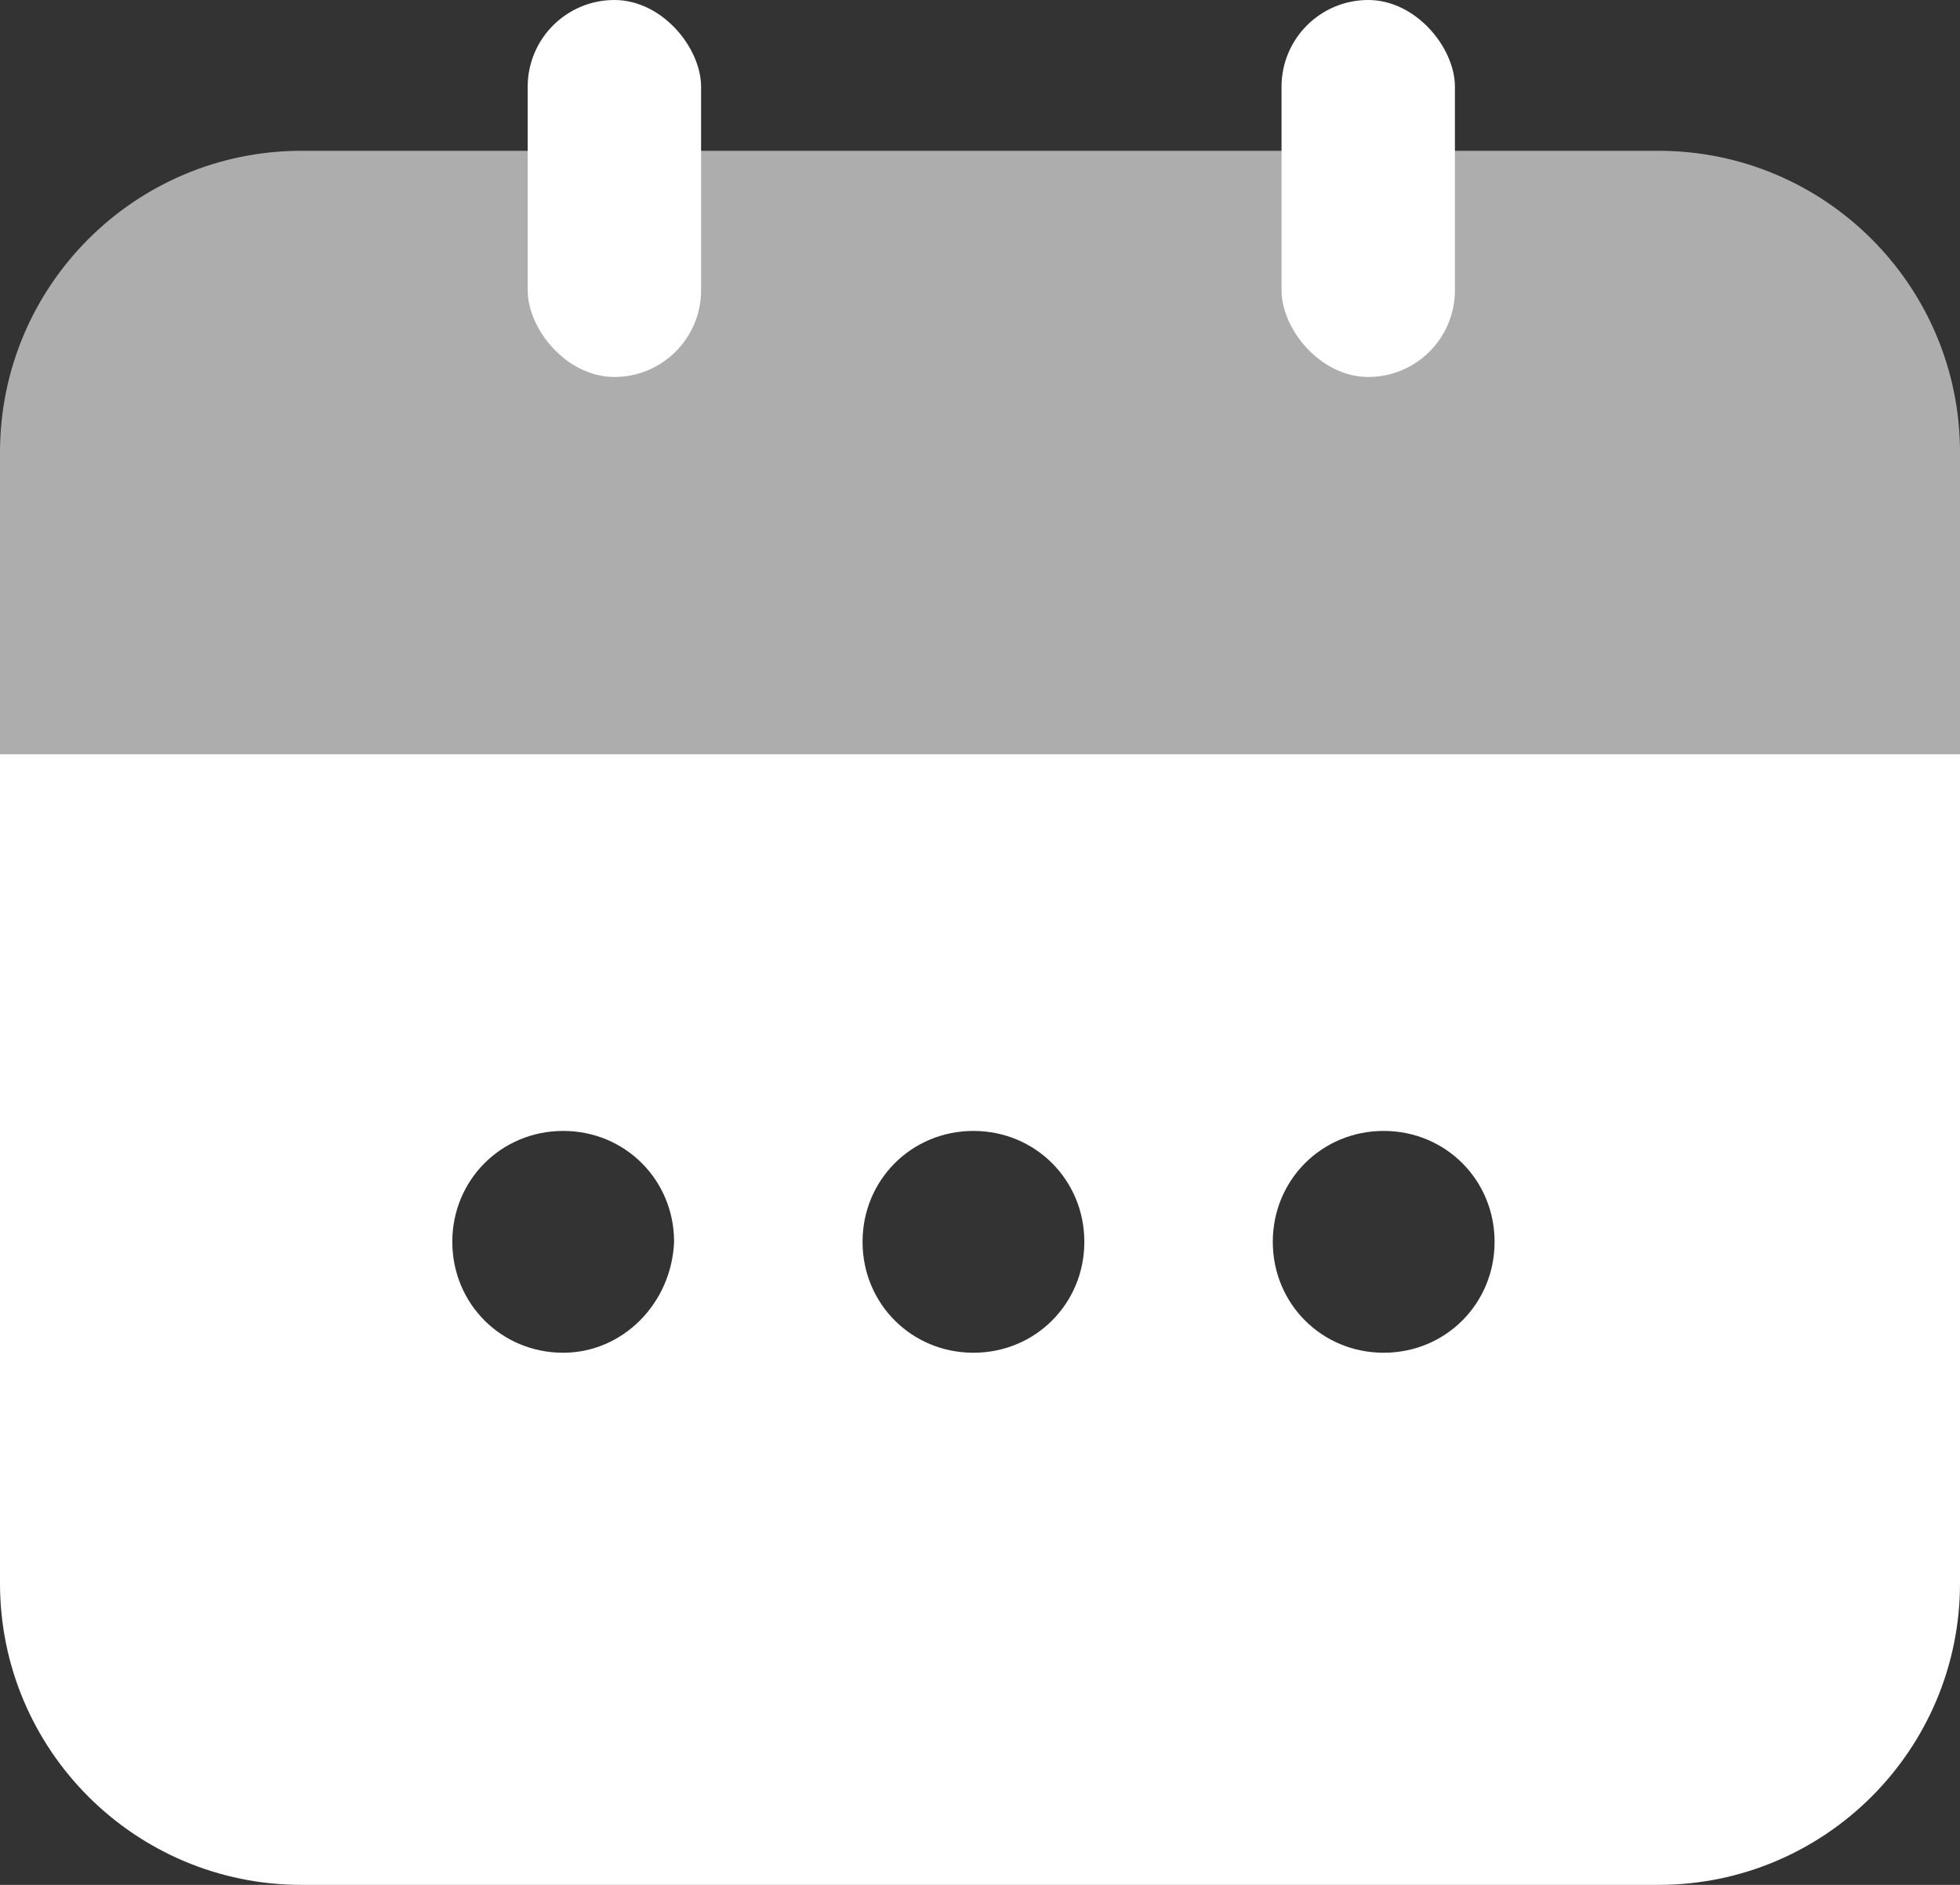 <svg width="26" height="25" viewBox="0 0 26 25" fill="none" xmlns="http://www.w3.org/2000/svg">
<rect x="0" y="0" width="26" height="25" fill="#333333" stroke="none"/>
<path fill-rule="evenodd" clip-rule="evenodd" d="M0 21V10H26V21C26 23.209 24.209 25 22 25H4C1.791 25 0 23.209 0 21ZM12.913 17.942C12.092 17.942 11.442 17.292 11.442 16.471C11.442 15.65 12.092 15 12.913 15C13.734 15 14.384 15.65 14.384 16.471C14.384 17.292 13.734 17.942 12.913 17.942ZM16.884 16.471C16.884 17.292 17.534 17.942 18.355 17.942C19.176 17.942 19.826 17.292 19.826 16.471C19.826 15.65 19.176 15 18.355 15C17.534 15 16.884 15.65 16.884 16.471ZM6 16.471C6 17.292 6.65 17.942 7.471 17.942C8.258 17.942 8.908 17.292 8.942 16.471C8.942 15.65 8.292 15 7.471 15C6.65 15 6 15.65 6 16.471Z" fill="white"/>
<path d="M0 6C0 3.791 1.791 2 4 2H22C24.209 2 26 3.791 26 6V10H0V6Z" fill="white" fill-opacity="0.6"/>
<rect x="17" width="2.3" height="5" rx="1.15" fill="white"/>
<rect x="7" width="2.3" height="5" rx="1.15" fill="white"/>
</svg>
